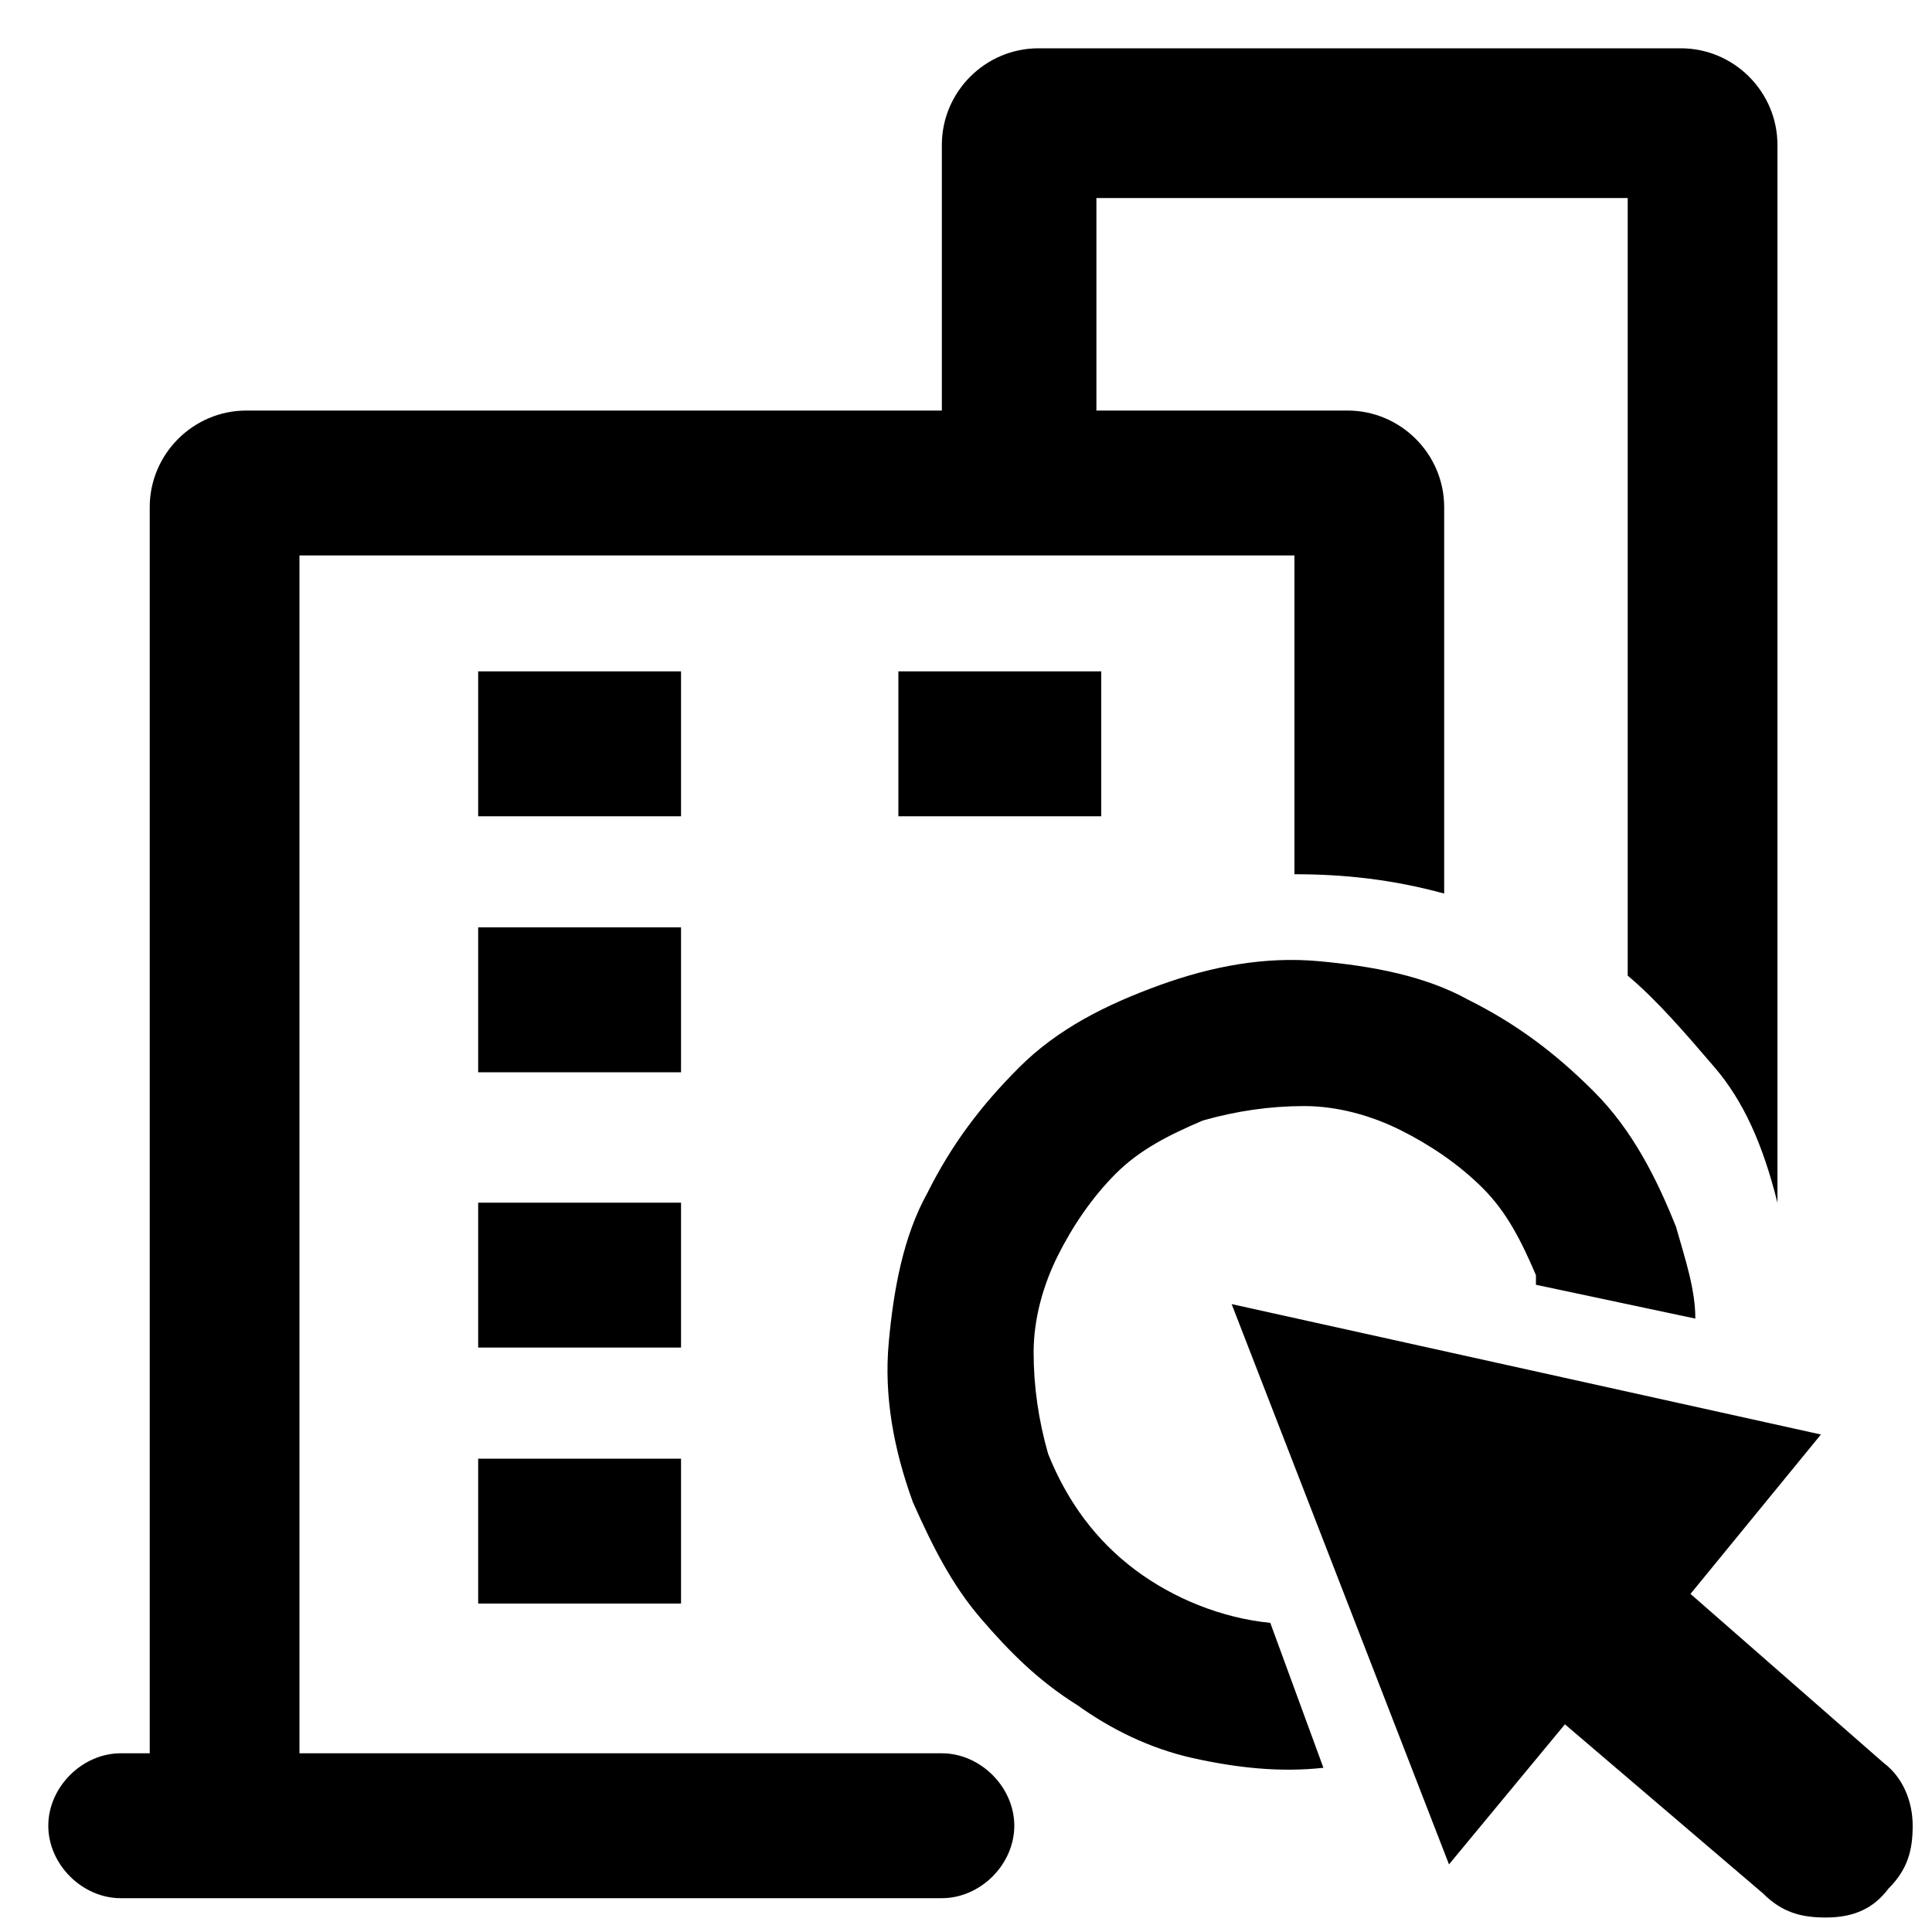 <?xml version="1.0" standalone="no"?><!DOCTYPE svg PUBLIC "-//W3C//DTD SVG 1.1//EN" "http://www.w3.org/Graphics/SVG/1.1/DTD/svg11.dtd"><svg t="1583286167724" class="icon" viewBox="0 0 1024 1024" version="1.1" xmlns="http://www.w3.org/2000/svg" p-id="4359" xmlns:xlink="http://www.w3.org/1999/xlink" width="200" height="200"><defs><style type="text/css"></style></defs><path d="M79.36 931.84V268.8c0-28.16 23.04-51.2 51.2-51.2h368.64V76.8c0-28.16 23.04-51.2 51.2-51.2h340.48c28.16 0 51.2 23.04 51.2 51.2v560.64c-7.68-30.72-17.92-53.76-33.28-71.68s-30.72-35.84-46.08-48.64V104.96h-281.6v112.64h133.12c28.16 0 51.2 23.04 51.2 51.2v204.8c-28.16-7.68-53.76-10.24-79.36-10.24v-168.96H158.72v634.88h340.48c20.48 0 38.4 17.92 38.4 38.4s-17.92 38.4-38.4 38.4h-435.2c-20.48 0-38.4-17.92-38.4-38.4s17.92-38.4 38.4-38.4h15.36z m396.8-499.2v-76.8h107.52v76.8h-107.52z m-115.2 135.68H253.44v-76.8h107.52v76.8z m0-135.68H253.44v-76.8h107.52v76.8z m0 417.28H253.44v-76.8h107.52v76.8z m0-135.68H253.44v-76.8h107.52v76.8z m240.64 117.76c20.48 15.36 46.08 25.6 71.68 28.16l28.16 76.8c-23.04 2.56-46.08 0-69.12-5.12-23.04-5.12-43.52-15.36-61.44-28.16-20.48-12.8-35.84-28.16-51.2-46.08-15.36-17.92-25.6-38.4-35.84-61.44-10.24-28.16-15.36-56.32-12.8-84.48s7.68-56.32 20.48-79.36c12.8-25.6 28.16-46.08 48.64-66.56 20.48-20.48 46.08-33.28 74.24-43.52 28.16-10.24 56.32-15.36 84.48-12.8 28.16 2.56 56.32 7.68 79.36 20.48 25.6 12.8 46.08 28.16 66.56 48.64 20.48 20.48 33.28 46.08 43.52 71.68 5.12 17.92 10.24 33.28 10.24 48.64l-84.48-17.92v-5.12c-7.68-17.92-15.36-33.28-28.16-46.08-12.8-12.8-28.16-23.04-43.52-30.72-15.36-7.68-33.28-12.8-51.2-12.8s-35.84 2.56-53.76 7.68c-17.92 7.68-33.28 15.36-46.08 28.16-12.8 12.8-23.04 28.16-30.72 43.52-7.68 15.36-12.8 33.28-12.8 51.2s2.56 35.84 7.68 53.76c10.24 25.6 25.6 46.08 46.08 61.44zM896 844.8l102.4 89.6c10.24 7.68 15.36 20.48 15.36 33.28s-2.56 23.04-12.8 33.28c-7.68 10.24-17.92 15.36-33.28 15.36-12.8 0-23.04-2.56-33.28-12.8l-104.96-89.6-61.44 74.24L652.8 691.2l312.32 69.12L896 844.8z" p-id="4360"></path></svg>
